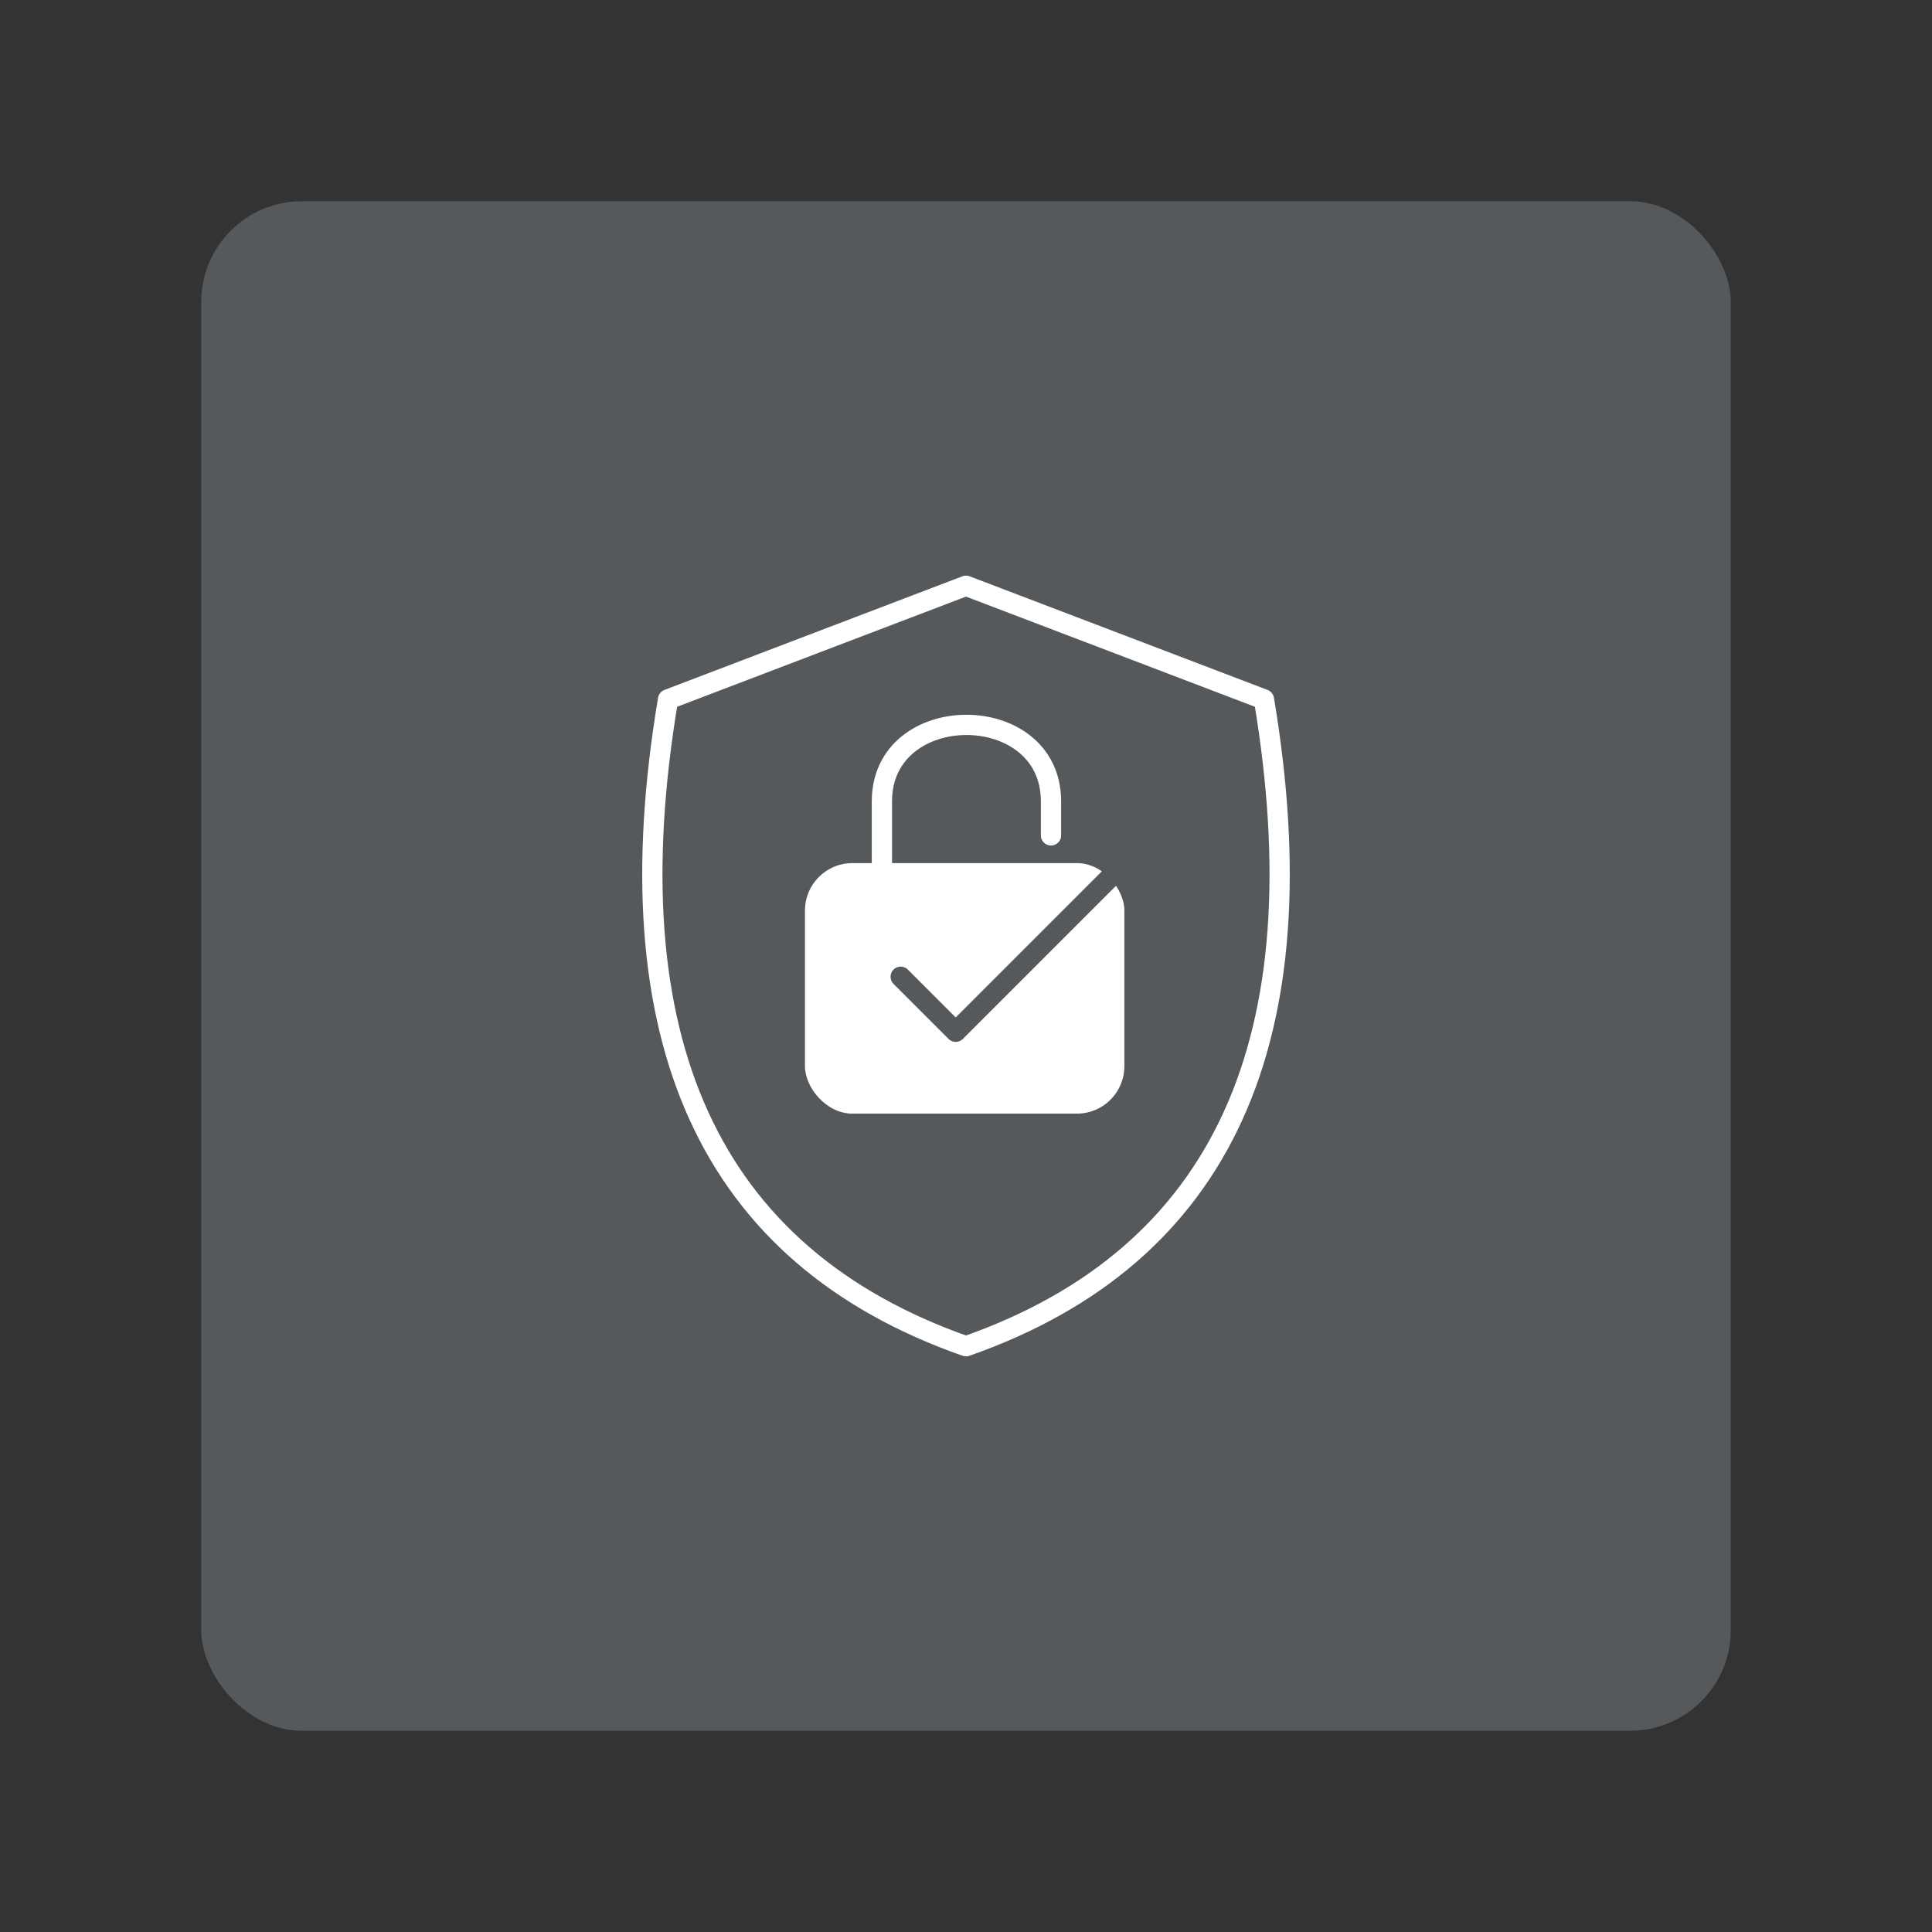 <?xml version="1.0" encoding="UTF-8"?>
<svg version="1.1" viewBox="0 0 192 192" xml:space="preserve" xmlns="http://www.w3.org/2000/svg">
	 <rect x="0" y="0" width="192" height="192" fill="#333333" stroke="none"/>
	 <rect class="a" x="20" y="20" width="152" height="152" rx="10" fill="#56595b"/><rect x="79.996" y="85.775" width="31.742" height="24.896" ry="4.712" fill="#fff" stroke-linecap="round" stroke-linejoin="round" stroke-width="2.012"/><path d="m87.642 85.775v-6.135c0-10.136 16.805-10.136 16.805 0v3.379" fill="none" stroke="#fff" stroke-linecap="round" stroke-linejoin="round" stroke-width="2.012"/><path d="m89.509 97.067 5.468 5.468 16.316-16.316" fill="none" stroke="#56595b" stroke-linecap="round" stroke-linejoin="round" stroke-width="2.012"/><path d="m96 58.212-29.609 11.292c-5.641 33.648 3.952 55.294 29.609 64.284 25.656-8.99 35.249-30.636 29.609-64.284z" fill="none" stroke="#fff" stroke-linecap="round" stroke-linejoin="round" stroke-width="2.012"/></svg>

